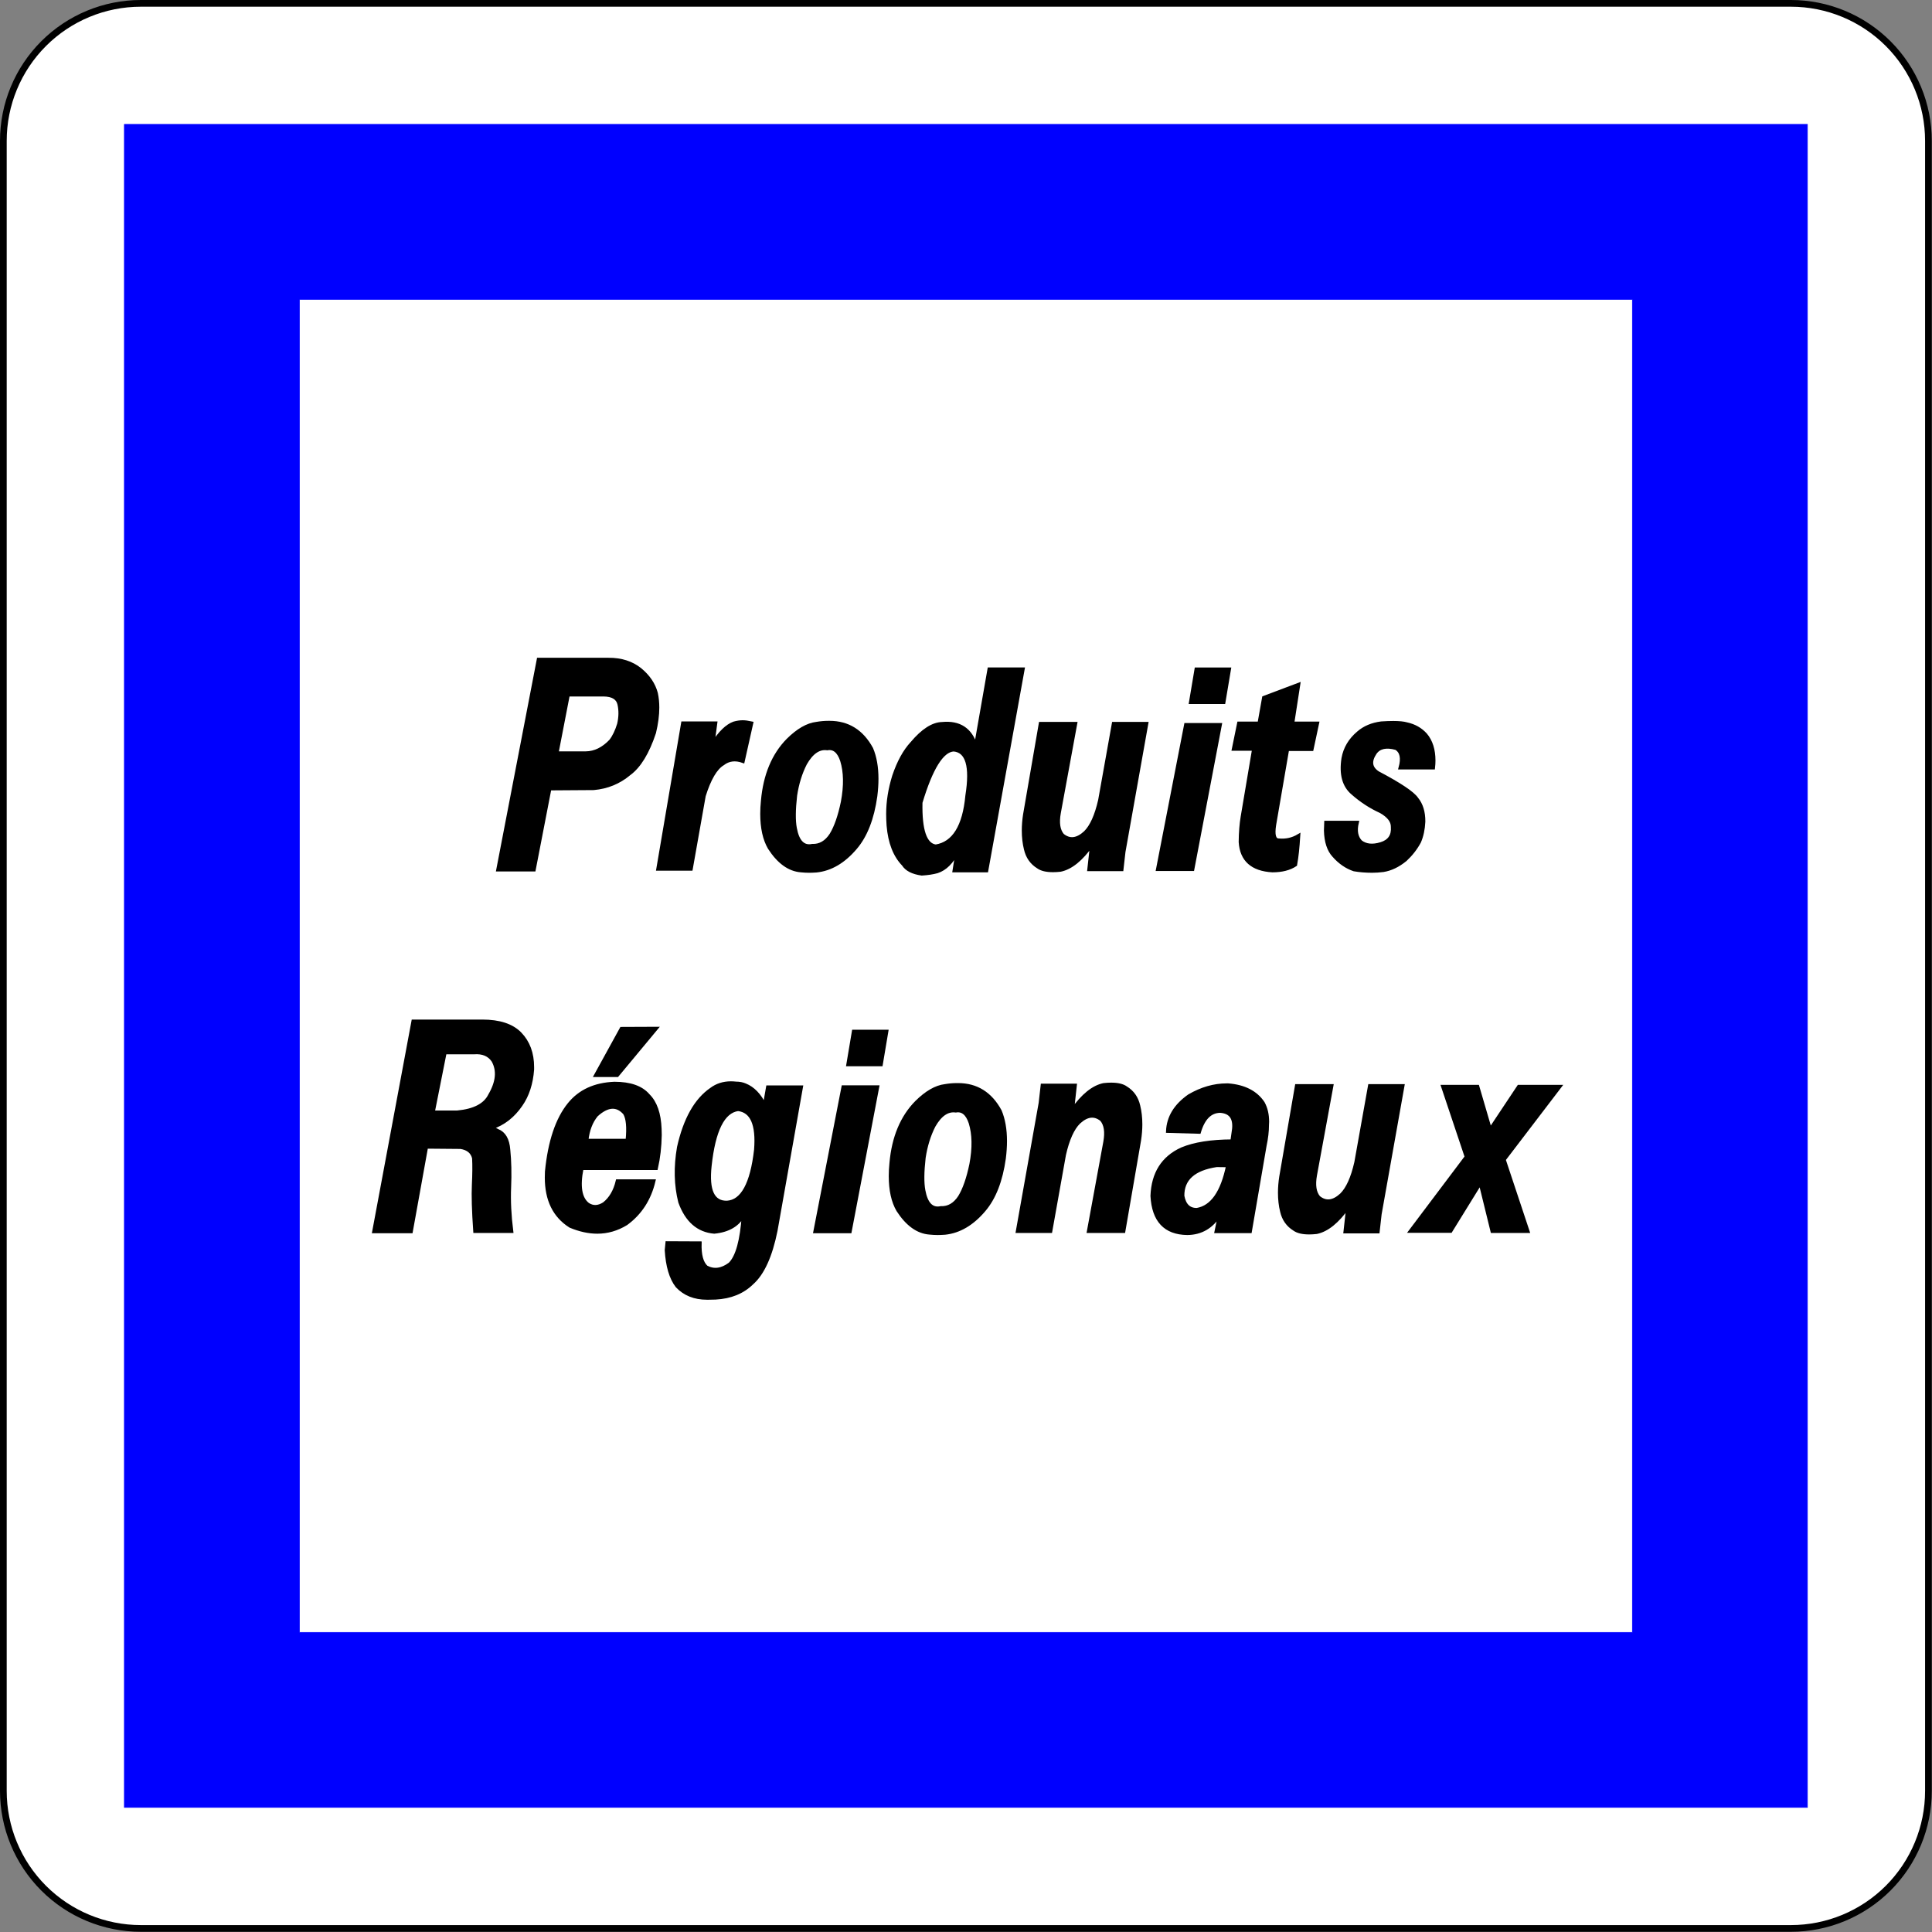 <?xml version="1.0" encoding="utf-8"?>
<!-- Generator: Adobe Illustrator 16.0.2, SVG Export Plug-In . SVG Version: 6.00 Build 0)  -->
<!DOCTYPE svg PUBLIC "-//W3C//DTD SVG 1.1//EN" "http://www.w3.org/Graphics/SVG/1.1/DTD/svg11.dtd">
<svg version="1.1" id="Ebene_1" xmlns="http://www.w3.org/2000/svg" xmlns:xlink="http://www.w3.org/1999/xlink" x="0px" y="0px"
	 width="576px" height="576px" viewBox="0 0 576 576" style="enable-background:new 0 0 576 576;" xml:space="preserve">
<rect x="0" y="0" width="576" height="576" fill="#808080" stroke="none"/>
<path style="fill:#FFFFFF;stroke:#000000;stroke-width:2;stroke-linecap:round;stroke-linejoin:round;" d="M41.996,574.938h491.947
	c10.872,0,21.3-4.318,28.987-12.007c7.688-7.688,12.007-18.115,12.007-28.988V41.996c0-10.873-4.318-21.301-12.007-28.988
	C555.242,5.319,544.814,1,533.942,1H41.996c-10.873,0-21.3,4.318-28.988,12.007C5.319,20.695,1,31.123,1,41.996v491.946
	c0,10.873,4.319,21.3,12.007,28.988C20.695,570.618,31.123,574.938,41.996,574.938z"/>
<polygon style="fill:#0000FF;stroke:#0000FF;stroke-width:0.176;stroke-linecap:round;stroke-linejoin:round;" points="
	37.076,538.862 538.862,538.862 538.862,538.862 538.862,37.076 538.862,37.076 37.076,37.076 37.076,37.076 "/>
<rect x="89.262" y="89.262" style="fill:#FFFFFF;stroke:#0000FF;stroke-width:0.176;stroke-linecap:round;stroke-linejoin:round;" width="397.414" height="397.414"/>
<g>
	<rect x="89.293" y="199.5" style="fill:none;" width="397.414" height="296"/>
	<path style="stroke:#000000;stroke-miterlimit:10;" d="M181.467,196.6c3.745,0,6.864,0.996,9.361,2.988
		c2.496,2.051,4.099,4.424,4.808,7.119c0.283,1.318,0.426,2.74,0.426,4.263c0,2.256-0.327,4.746-0.979,7.471
		c-1.986,5.977-4.482,10.063-7.489,12.261c-3.035,2.549-6.567,3.999-10.594,4.351l-13.105,0.088l-4.68,24.17H148.45l12.084-62.71
		H181.467z M166.022,224.505h8.637c2.666-0.029,5.134-1.23,7.403-3.604c0.964-1.23,1.772-2.9,2.425-5.01
		c0.482-2.08,0.517-4.05,0.106-5.911c-0.412-1.86-1.964-2.805-4.659-2.834h-10.552L166.022,224.505z"/>
	<path style="stroke:#000000;stroke-miterlimit:10;" d="M203.566,215.584h9.786l-0.808,6.108c2.099-3.281,4.184-5.302,6.254-6.064
		c0.936-0.264,1.815-0.396,2.638-0.396c0.681,0,1.56,0.117,2.638,0.352l-2.553,11.382c-2.297-0.82-4.297-0.571-5.999,0.747
		c-2.156,1.29-4.028,4.468-5.617,9.536l-3.872,21.841h-9.871L203.566,215.584z"/>
	<path style="stroke:#000000;stroke-miterlimit:10;" d="M259.83,223.231c1.049,2.49,1.574,5.479,1.574,8.965
		c0,1.611-0.114,3.325-0.34,5.142c-0.936,6.709-2.951,11.865-6.042,15.469c-3.489,4.102-7.361,6.372-11.615,6.812
		c-0.88,0.059-1.603,0.088-2.17,0.088c-0.766,0-1.574-0.044-2.425-0.132c-3.518-0.264-6.652-2.52-9.403-6.768
		c-1.504-2.578-2.255-5.977-2.255-10.195c0-1.23,0.07-2.534,0.212-3.911c0.681-7.617,3.191-13.638,7.531-18.062
		c2.979-2.959,5.829-4.599,8.552-4.922c1.191-0.205,2.354-0.308,3.489-0.308h0.383C252.824,215.408,256.993,218.016,259.83,223.231z
		 M242.173,252.103c2.269,0.088,4.141-0.996,5.616-3.252c1.389-2.256,2.524-5.508,3.404-9.756c0.907-4.834,0.836-8.95-0.213-12.349
		c-0.908-2.725-2.354-3.911-4.34-3.56c-2.468-0.352-4.652,1.143-6.552,4.482c-1.419,2.784-2.397,5.948-2.936,9.492
		c-0.482,4.248-0.51,7.5-0.085,9.756C237.804,250.931,239.506,252.659,242.173,252.103z"/>
	<path style="stroke:#000000;stroke-miterlimit:10;" d="M294.14,259.573h-9.658l0.894-5.669c-1.56,3.164-3.546,5.142-5.957,5.933
		c-1.249,0.352-2.78,0.586-4.595,0.703c-2.723-0.381-4.553-1.318-5.489-2.813c-2.582-2.666-4.084-6.533-4.51-11.602
		c-0.085-1.171-0.128-2.329-0.128-3.472c0-3.632,0.596-7.383,1.787-11.25c1.418-4.219,3.219-7.5,5.403-9.844
		c3.205-3.808,6.212-5.742,9.021-5.801c5.133-0.498,8.467,1.699,9.999,6.592l4-22.852h10.083L294.14,259.573z M284.312,223.538
		c-3.433,0.205-6.695,5.449-9.786,15.732c-0.17,8.291,1.319,12.627,4.468,13.008c5.361-0.879,8.467-5.903,9.318-15.073
		C289.7,228.446,288.367,223.89,284.312,223.538z"/>
	<path style="stroke:#000000;stroke-miterlimit:10;" d="M334.449,259.222h-9.786l0.809-7.339c-3.093,4.366-6.198,6.871-9.318,7.515
		c-0.795,0.088-1.531,0.132-2.213,0.132c-1.985,0-3.461-0.352-4.425-1.055c-1.957-1.201-3.205-2.973-3.744-5.317
		c-0.426-1.699-0.638-3.56-0.638-5.581c0-1.494,0.127-3.076,0.383-4.746l4.68-27.114h10.467l-4.893,26.631
		c-0.539,2.988-0.199,5.201,1.021,6.636c2.099,1.699,4.354,1.436,6.765-0.791c1.844-1.816,3.29-5.024,4.34-9.624l4.085-22.852h9.871
		l-6.808,38.232L334.449,259.222z"/>
	<path style="stroke:#000000;stroke-miterlimit:10;" d="M353.527,216.068h10.254l-8.212,43.11h-10.424L353.527,216.068z
		 M356.633,199.5h9.871l-1.659,9.888h-9.871L356.633,199.5z"/>
	<path style="stroke:#000000;stroke-miterlimit:10;" d="M376.774,207.982l10.382-3.911l-1.787,11.558h7.403l-1.659,7.778h-7.275
		l-3.872,22.5c-0.482,3.047-0.058,4.57,1.276,4.57c2.127,0.205,4.099-0.234,5.914-1.318c-0.113,1.817-0.241,3.399-0.383,4.746
		c-0.143,1.348-0.326,2.652-0.553,3.911c-1.76,1.172-4.057,1.758-6.894,1.758c-6.014-0.352-9.19-3.193-9.53-8.525
		c0.028-2.871,0.227-5.39,0.596-7.559l3.403-20.171h-6.041l1.574-7.69h6.084L376.774,207.982z"/>
	<path style="stroke:#000000;stroke-miterlimit:10;" d="M395.299,245.203h9.318c-0.596,2.49-0.241,4.41,1.063,5.757
		c1.532,1.172,3.546,1.377,6.042,0.615c2.496-0.762,3.645-2.446,3.446-5.054c0.028-1.699-1.135-3.223-3.489-4.57
		c-3.035-1.377-5.829-3.193-8.382-5.449c-2.638-2.197-3.588-5.669-2.851-10.415c0.539-2.988,2.043-5.522,4.511-7.603
		c1.814-1.582,4.098-2.549,6.85-2.9c1.333-0.088,2.524-0.132,3.574-0.132c1.759,0,3.091,0.132,3.999,0.396
		c2.298,0.499,4.184,1.567,5.659,3.208c1.617,1.934,2.426,4.498,2.426,7.69c0,0.674-0.043,1.392-0.128,2.153h-9.871
		c0.794-2.871,0.383-4.805-1.234-5.801c-2.95-0.82-5.035-0.366-6.254,1.362c-1.674,2.49-1.404,4.468,0.808,5.933
		c6.553,3.457,10.41,6.036,11.573,7.734c1.418,1.729,2.113,4.014,2.085,6.855c-0.113,2.285-0.539,4.278-1.276,5.977
		c-1.05,1.963-2.439,3.75-4.17,5.361c-2.155,1.758-4.354,2.813-6.595,3.164c-1.163,0.146-2.27,0.22-3.318,0.22
		c-1.901,0-3.702-0.147-5.404-0.439c-2.24-0.762-4.24-2.138-5.999-4.131c-1.561-1.67-2.383-4.175-2.468-7.515L395.299,245.203z"/>
	<path style="stroke:#000000;stroke-miterlimit:10;" d="M123.168,304.468h20.636c5.077,0,8.821,1.23,11.232,3.691
		c2.468,2.549,3.702,5.874,3.702,9.976v0.747c-0.313,4.189-1.461,7.705-3.446,10.547c-2.297,3.34-5.191,5.596-8.68,6.768
		l1.702,0.879c1.985,0.762,3.091,2.666,3.318,5.713c0.34,3.369,0.426,7.09,0.255,11.162c-0.17,4.072,0.042,8.452,0.638,13.14
		h-10.935c-0.426-6.094-0.561-10.723-0.404-13.887c0.156-3.164,0.177-5.801,0.064-7.91c-0.426-1.816-1.73-2.9-3.915-3.252
		l-10.211-0.088l-4.553,25.225h-11.105L123.168,304.468z M141.294,313.828h-8.637l-3.532,17.754h7.191
		c5.077-0.469,8.325-2.168,9.743-5.098c2.269-3.896,2.596-7.31,0.979-10.239C145.818,314.429,143.903,313.623,141.294,313.828z"/>
	<path style="stroke:#000000;stroke-miterlimit:10;" d="M183.177,323.013c4.708,0,8.069,1.187,10.084,3.56
		c2.155,2.109,3.318,5.449,3.489,10.02c0.028,0.615,0.042,1.216,0.042,1.802c-0.057,3.486-0.44,6.797-1.149,9.932h-22.167
		c-1.078,5.391-0.482,8.965,1.787,10.723c1.503,0.996,3.12,0.938,4.851-0.176c1.929-1.523,3.248-3.779,3.957-6.768h10.85
		c-1.276,5.391-4.014,9.624-8.212,12.7c-2.723,1.67-5.602,2.505-8.637,2.505c-2.553,0-5.233-0.586-8.042-1.758
		c-4.737-2.988-7.105-7.808-7.105-14.458c0-0.586,0.014-1.187,0.042-1.802c0.879-8.936,3.12-15.63,6.723-20.083
		C172.838,325.313,177.333,323.247,183.177,323.013z M174.923,340.02h12.083c0.397-3.926,0.142-6.636-0.766-8.13
		c-2.298-2.607-5.092-2.432-8.382,0.527C176.242,334.351,175.263,336.885,174.923,340.02z M185.262,306.665l10.381-0.044
		l-11.615,13.975h-6.425L185.262,306.665z"/>
	<path style="stroke:#000000;stroke-miterlimit:10;" d="M227.954,329.473l0.936-5.361h9.999l-7.574,42.759
		c-1.532,7.617-3.915,12.847-7.148,15.688c-2.751,2.695-6.368,4.16-10.85,4.395c-0.965,0.029-1.66,0.044-2.085,0.044h-0.468
		c-3.688,0-6.652-1.187-8.892-3.56c-1.844-2.373-2.907-5.947-3.191-10.723l0.213-2.153l9.786,0.044
		c-0.114,3.516,0.524,5.903,1.915,7.163c2.24,1.201,4.581,0.894,7.021-0.923c2.184-2.139,3.531-7.031,4.042-14.678
		c-1.589,3.018-4.496,4.731-8.723,5.142c-4.794-0.41-8.198-3.384-10.211-8.921c-1.276-5.039-1.404-10.488-0.383-16.348
		c1.872-8.35,5.106-14.106,9.701-17.271c1.673-1.26,3.63-1.89,5.872-1.89c0.482,0,0.979,0.029,1.489,0.088
		c1.049,0,1.971,0.176,2.766,0.527C224.521,324.434,226.45,326.426,227.954,329.473z M211.658,347.622
		c-0.794,7.354,0.908,10.972,5.106,10.854c4.538-0.293,7.389-5.522,8.552-15.688c0.596-7.559-1.164-11.572-5.276-12.041
		C215.586,331.363,212.792,336.988,211.658,347.622z"/>
	<path style="stroke:#000000;stroke-miterlimit:10;" d="M251.372,324.068h10.254l-8.212,43.11H242.99L251.372,324.068z
		 M254.478,307.5h9.871l-1.66,9.888h-9.871L254.478,307.5z"/>
	<path style="stroke:#000000;stroke-miterlimit:10;" d="M298.147,331.231c1.05,2.49,1.574,5.479,1.574,8.965
		c0,1.611-0.113,3.325-0.34,5.142c-0.937,6.709-2.95,11.865-6.042,15.469c-3.489,4.102-7.361,6.372-11.615,6.812
		c-0.88,0.059-1.603,0.088-2.17,0.088c-0.766,0-1.574-0.044-2.425-0.132c-3.518-0.264-6.652-2.52-9.403-6.768
		c-1.504-2.578-2.255-5.977-2.255-10.195c0-1.23,0.07-2.534,0.212-3.911c0.681-7.617,3.191-13.638,7.531-18.062
		c2.979-2.959,5.829-4.6,8.552-4.922c1.191-0.205,2.354-0.308,3.489-0.308h0.383C291.142,323.408,295.312,326.016,298.147,331.231z
		 M280.491,360.103c2.269,0.088,4.141-0.996,5.616-3.252c1.389-2.256,2.524-5.508,3.404-9.756c0.907-4.834,0.836-8.95-0.213-12.349
		c-0.908-2.725-2.354-3.911-4.34-3.56c-2.468-0.352-4.652,1.143-6.552,4.482c-1.419,2.783-2.397,5.947-2.936,9.492
		c-0.482,4.248-0.51,7.5-0.085,9.756C276.122,358.931,277.824,360.659,280.491,360.103z"/>
	<path style="stroke:#000000;stroke-miterlimit:10;" d="M310.759,323.584h9.785l-0.808,7.339c3.091-4.365,6.197-6.87,9.317-7.515
		c0.794-0.088,1.532-0.132,2.213-0.132c1.985,0,3.46,0.352,4.425,1.055c1.957,1.201,3.205,2.974,3.744,5.317
		c0.426,1.699,0.639,3.56,0.639,5.581c0,1.494-0.128,3.076-0.383,4.746l-4.681,27.114h-10.467l4.893-26.631
		c0.539-2.988,0.198-5.2-1.021-6.636c-2.1-1.699-4.354-1.436-6.766,0.791c-1.844,1.816-3.29,5.024-4.34,9.624l-4.084,22.852h-9.871
		l6.808-38.232L310.759,323.584z"/>
	<path style="stroke:#000000;stroke-miterlimit:10;" d="M357.535,337.515l-9.402-0.264c0.17-4.16,2.312-7.676,6.424-10.547
		c3.688-2.139,7.403-3.208,11.148-3.208h0.468c4.793,0.381,8.254,2.153,10.382,5.317c0.879,1.582,1.318,3.457,1.318,5.625
		c0,0.293-0.015,0.601-0.042,0.923c0,1.904-0.241,3.984-0.724,6.24l-4.383,25.532h-10.126l1.063-5.142
		c-2.326,3.779-5.56,5.684-9.701,5.713c-6.58-0.088-10.069-3.809-10.466-11.162c0.255-6.738,3.204-11.396,8.85-13.975
		c3.716-1.553,8.708-2.344,14.977-2.373l0.511-3.647c0.312-3.311-1.036-5.068-4.042-5.273
		C360.84,331.304,358.755,333.384,357.535,337.515z M366.045,347.49l-3.318-0.044c-6.808,1.025-10.184,4.058-10.127,9.097
		c0.511,2.783,1.929,4.146,4.255,4.087C361.336,359.868,364.399,355.489,366.045,347.49z"/>
	<path style="stroke:#000000;stroke-miterlimit:10;" d="M410.822,367.222h-9.786l0.809-7.339c-3.093,4.365-6.198,6.87-9.318,7.515
		c-0.795,0.088-1.531,0.132-2.213,0.132c-1.985,0-3.461-0.352-4.425-1.055c-1.957-1.201-3.205-2.974-3.744-5.317
		c-0.426-1.699-0.638-3.56-0.638-5.581c0-1.494,0.127-3.076,0.383-4.746l4.68-27.114h10.467l-4.893,26.631
		c-0.539,2.988-0.199,5.2,1.021,6.636c2.099,1.699,4.354,1.436,6.765-0.791c1.844-1.816,3.29-5.024,4.34-9.624l4.085-22.852h9.871
		l-6.808,38.232L410.822,367.222z"/>
	<path style="stroke:#000000;stroke-miterlimit:10;" d="M440.537,323.936l3.744,12.788l8.51-12.788h12.254l-16.637,21.797
		l7.105,21.357h-10.637l-3.531-14.37l-8.85,14.326h-11.999l16.679-22.148l-7.021-20.962H440.537z"/>
</g>
</svg>
